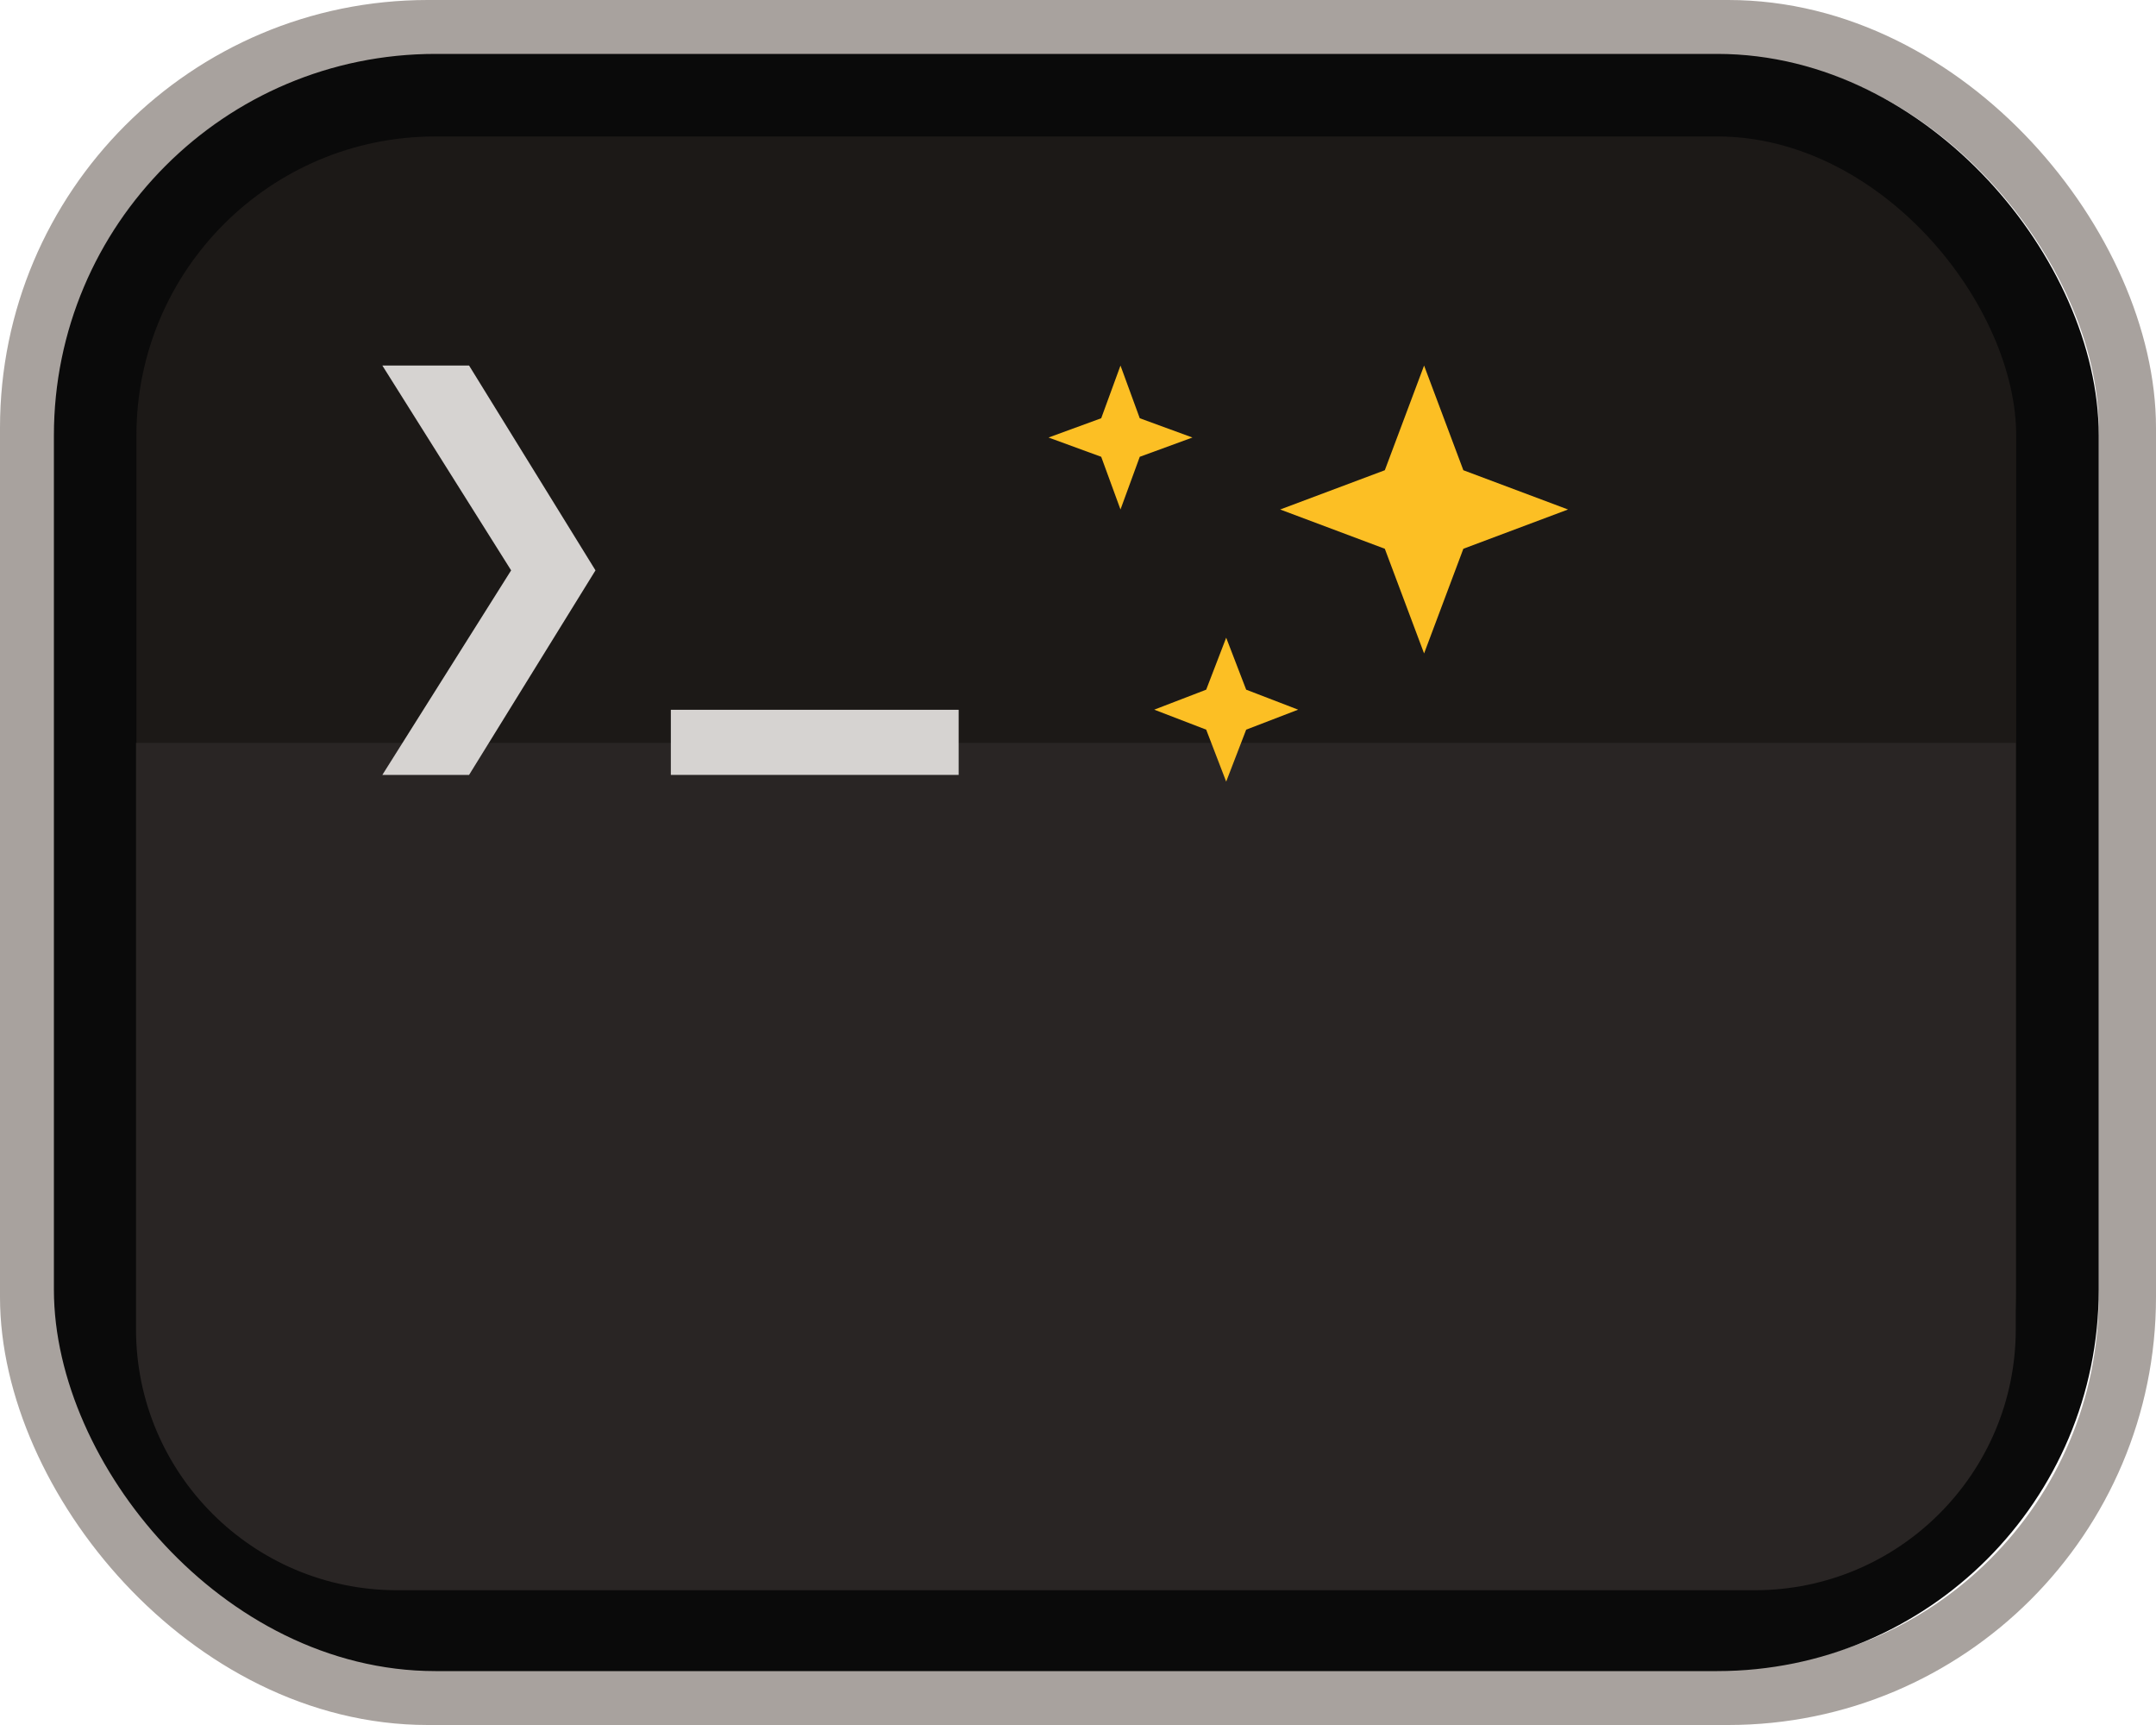 <svg xmlns="http://www.w3.org/2000/svg" viewBox="0 0 1280 1024"><g fill="none" fill-rule="evenodd"><rect width="1246" height="990" x="17" y="17" stroke="#A8A29E" stroke-width="34" rx="237"/><rect width="1165" height="911" x="56.5" y="56.5" fill="#1C1917" stroke="#0A0A0A" stroke-width="49" rx="202"/><path fill="#292524" d="M1041.747 944h-806c-85.604 0-155-69.396-155-155V441h1116v348c0 85.604-69.396 155-155 155"/><g fill="#FCBF24" fill-rule="nonzero"><path d="m845.468 387.895-23.312-62.137-62.137-23.311 62.137-23.312 23.312-62.137 23.311 62.137 62.137 23.312-62.137 23.311zM665.224 302.447l-11.443-31.281-31.281-11.444 31.281-11.443 11.443-31.281 11.444 31.28 31.28 11.444-31.28 11.444zM727.976 463.998l-11.868-30.857-30.857-11.867 30.857-11.868 11.868-30.857 11.867 30.857 30.857 11.868-30.857 11.867z"/></g><path fill="#D6D3D1" fill-rule="nonzero" d="m227 459.998 76.452-121.419L227 216.998h51.488l75.049 121.581-75.049 121.419z"/><path fill="#D6D3D1" d="M398.27 459.998v-38.653h170.88v38.653z"/></g></svg>
